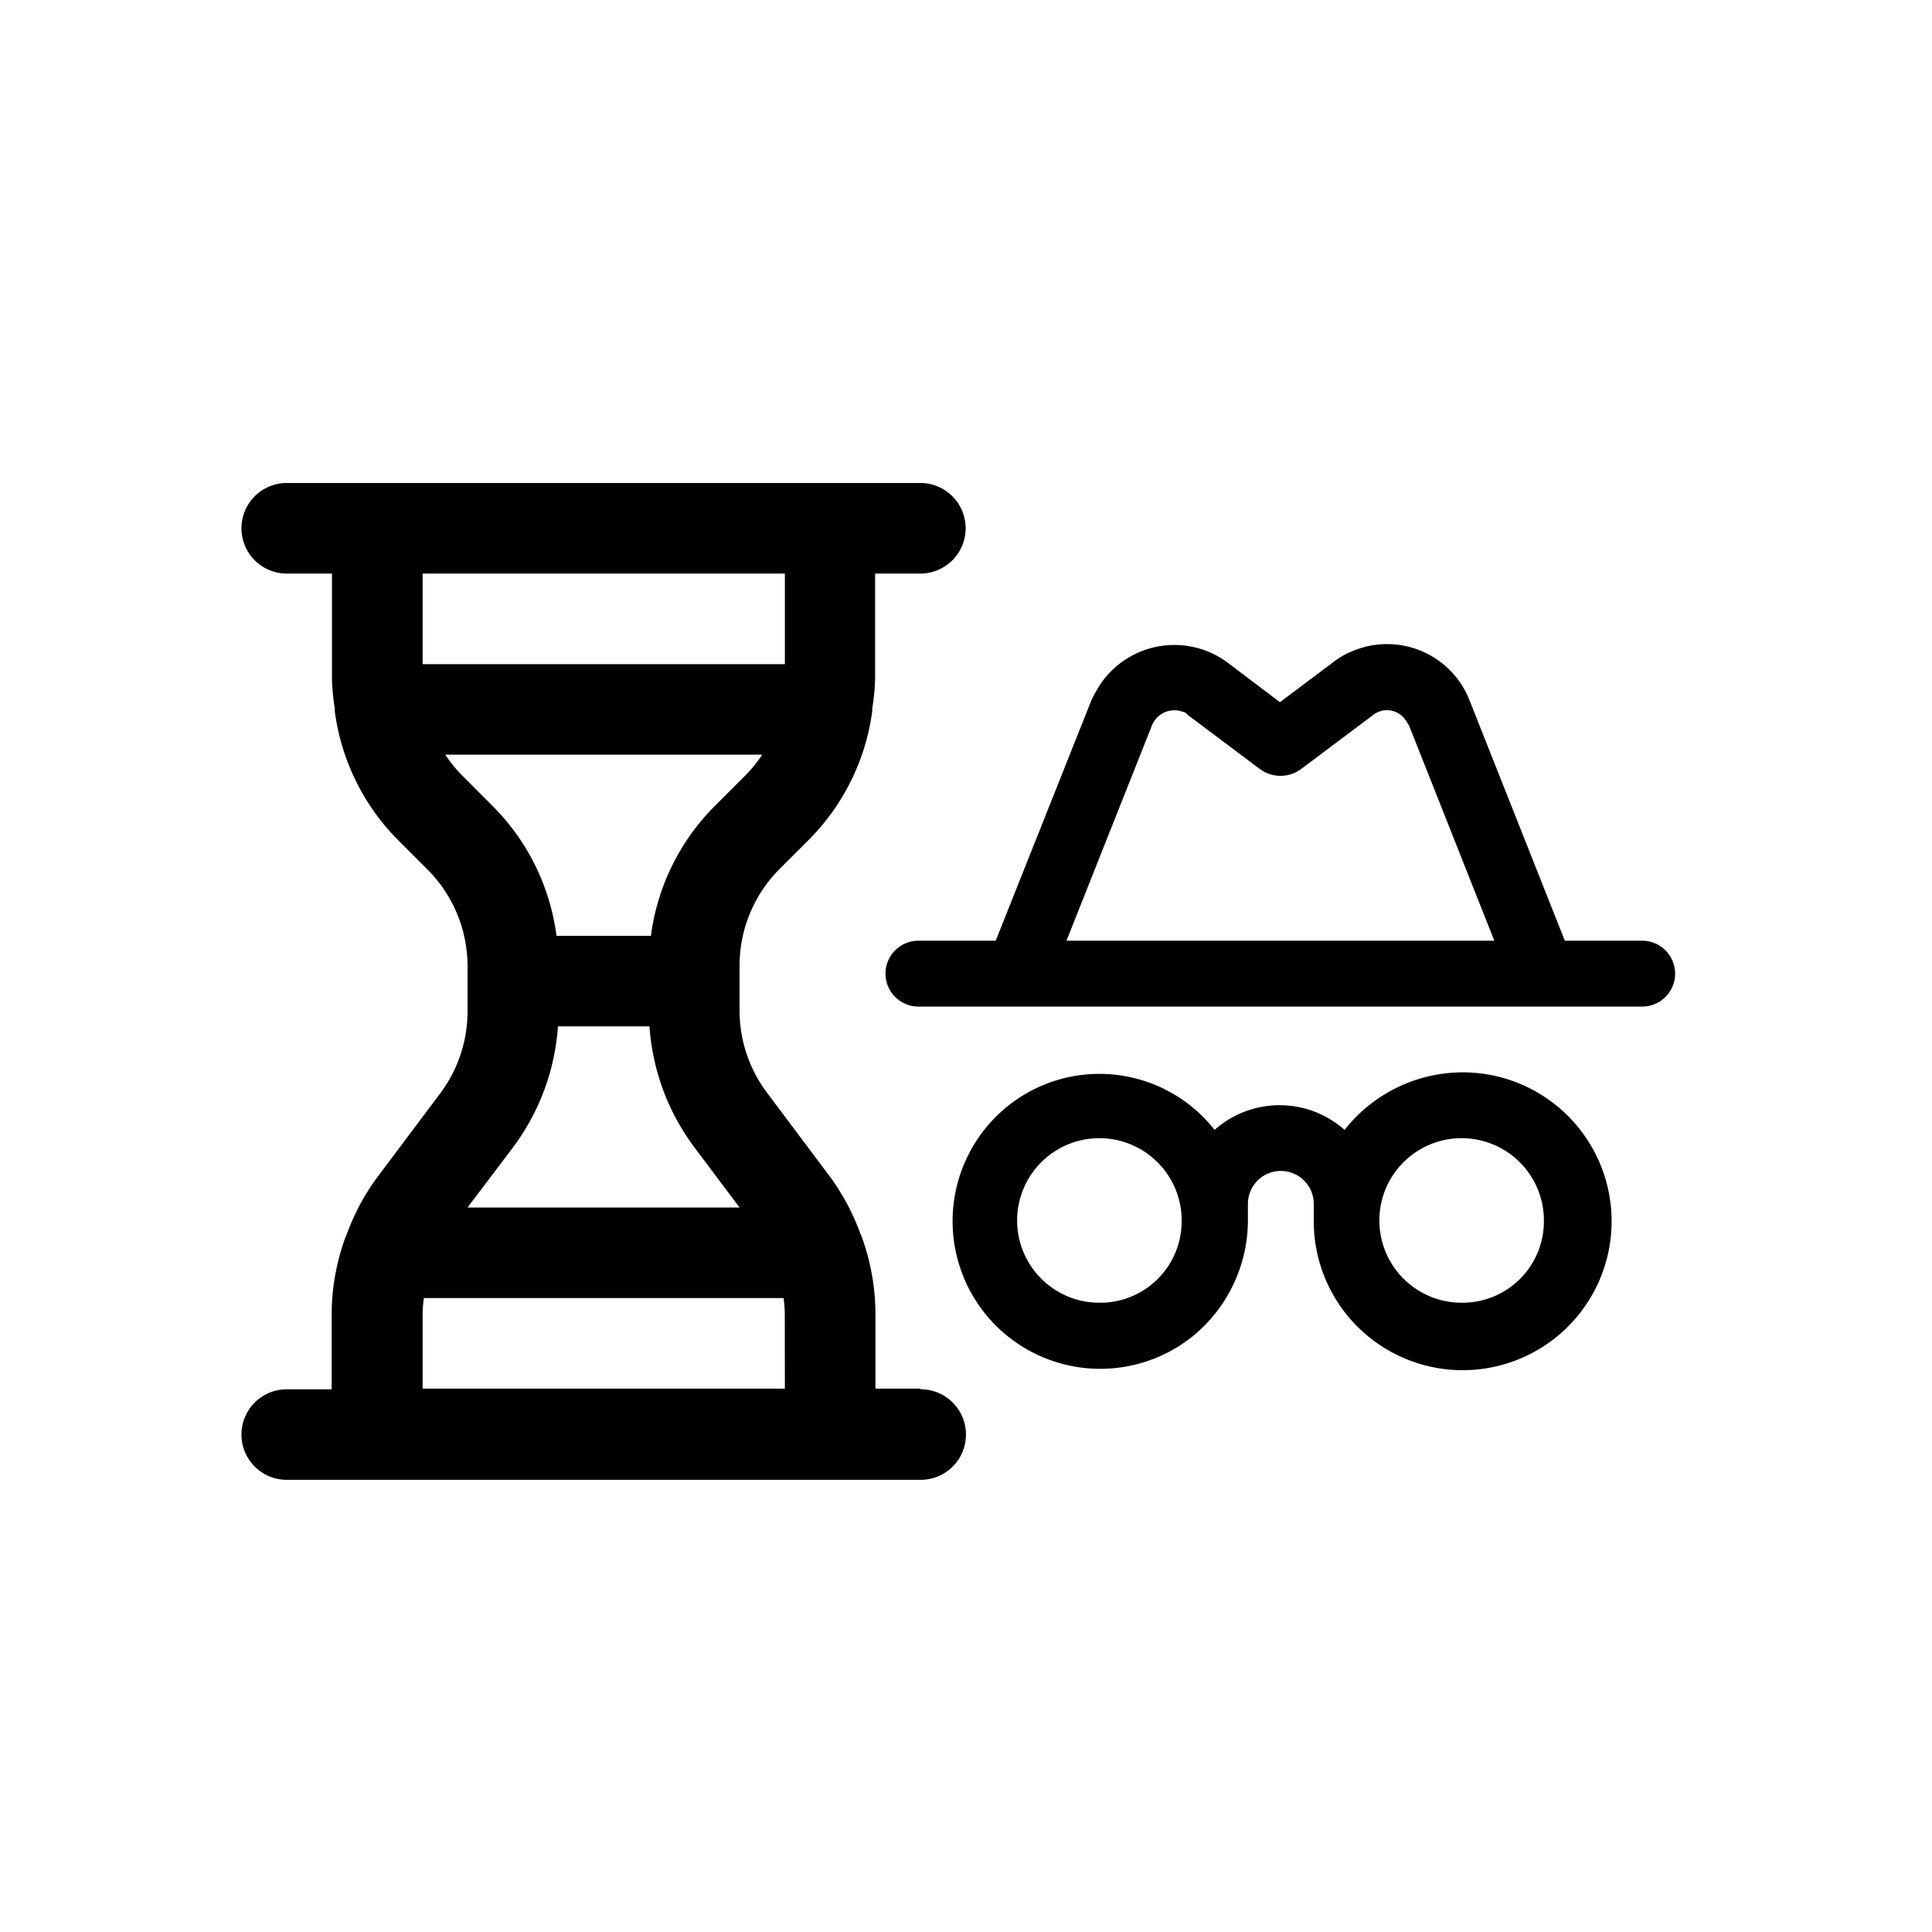 <svg id="Analysis_Queued"  xmlns="http://www.w3.org/2000/svg" width="24" height="24" viewBox="0 0 24 24">
  <rect id="Shape" width="24" height="24" opacity="0"/>
  <g id="Analysis_Queued-2"  transform="translate(3 6)">
    <path id="End_of_tour"  d="M12.429,12.252h-.562v-.938a2.813,2.813,0,0,0-.169-.944c-.006-.017-.013-.032-.02-.048a2.8,2.8,0,0,0-.374-.7l-.787-1.05a1.7,1.7,0,0,1-.338-1.013V7A1.7,1.7,0,0,1,10.673,5.8l.37-.37a2.782,2.782,0,0,0,.785-1.6c0-.008,0-.014,0-.022l0-.008a2.823,2.823,0,0,0,.035-.362V2.127h.562a.562.562,0,0,0,0-1.125H4.554a.562.562,0,1,0,0,1.125h.562V3.445a2.823,2.823,0,0,0,.035.362l0,.008c0,.008,0,.014,0,.022a2.782,2.782,0,0,0,.785,1.6l.37.37A1.7,1.7,0,0,1,6.8,7v.568a1.7,1.7,0,0,1-.337,1.013l-.788,1.05a2.8,2.8,0,0,0-.374.7c-.007.016-.014.031-.02.047a2.814,2.814,0,0,0-.169.944v.938H4.554a.562.562,0,1,0,0,1.125h7.875a.562.562,0,0,0,0-1.125Zm-6.187-9V2.127h4.5V3.252Zm.494,1.386a1.671,1.671,0,0,1-.212-.261H10.46a1.671,1.671,0,0,1-.212.261l-.37.37a2.79,2.79,0,0,0-.8,1.619H7.905a2.79,2.79,0,0,0-.8-1.619Zm.631,4.614a2.833,2.833,0,0,0,.556-1.5H9.06a2.831,2.831,0,0,0,.556,1.5l.563.75H6.8Zm3.375,3h-4.5v-.938a1.662,1.662,0,0,1,.015-.187h4.469a1.662,1.662,0,0,1,.015.187Z" transform="translate(-3.992 -1.002)"/>
    <g id="app_invastigate"  transform="translate(8 2.001)">
      <g id="np_incognito_1560934_000000" transform="translate(-2 -5.939)">
        <path id="Path_7139"  d="M11.4,9.624h-.961L9.256,6.64A1.1,1.1,0,0,0,7.8,6.027a.971.971,0,0,0-.246.143l-.654.491L6.251,6.17A1.11,1.11,0,0,0,4.7,6.394a1.515,1.515,0,0,0-.143.245L3.369,9.624H2.409a.409.409,0,0,0,0,.818H11.4a.409.409,0,1,0,0-.818ZM5.311,6.947A.3.3,0,0,1,5.7,6.783c.02,0,.041.02.061.041l.9.675a.431.431,0,0,0,.491,0l.9-.675a.278.278,0,0,1,.409.061c.02.02.02.041.041.061L9.563,9.624H4.248Z" transform="translate(0 0)"/>
        <path id="Path_7140"  d="M16.541,58a1.869,1.869,0,0,0-1.471.715,1.216,1.216,0,0,0-1.615,0,1.819,1.819,0,0,0-2.555-.307,1.834,1.834,0,1,0,2.269,2.882,1.863,1.863,0,0,0,.7-1.431v-.225a.409.409,0,0,1,.818,0v.225A1.85,1.85,0,1,0,16.541,58Zm-4.517,2.862a1.022,1.022,0,1,1,1.022-1.022A1.012,1.012,0,0,1,12.024,60.862Zm4.5,0a1.022,1.022,0,1,1,1.022-1.022A1.012,1.012,0,0,1,16.521,60.862Z" transform="translate(-7.367 -46.741)"/>
      </g>
    </g>
  </g>
</svg>
